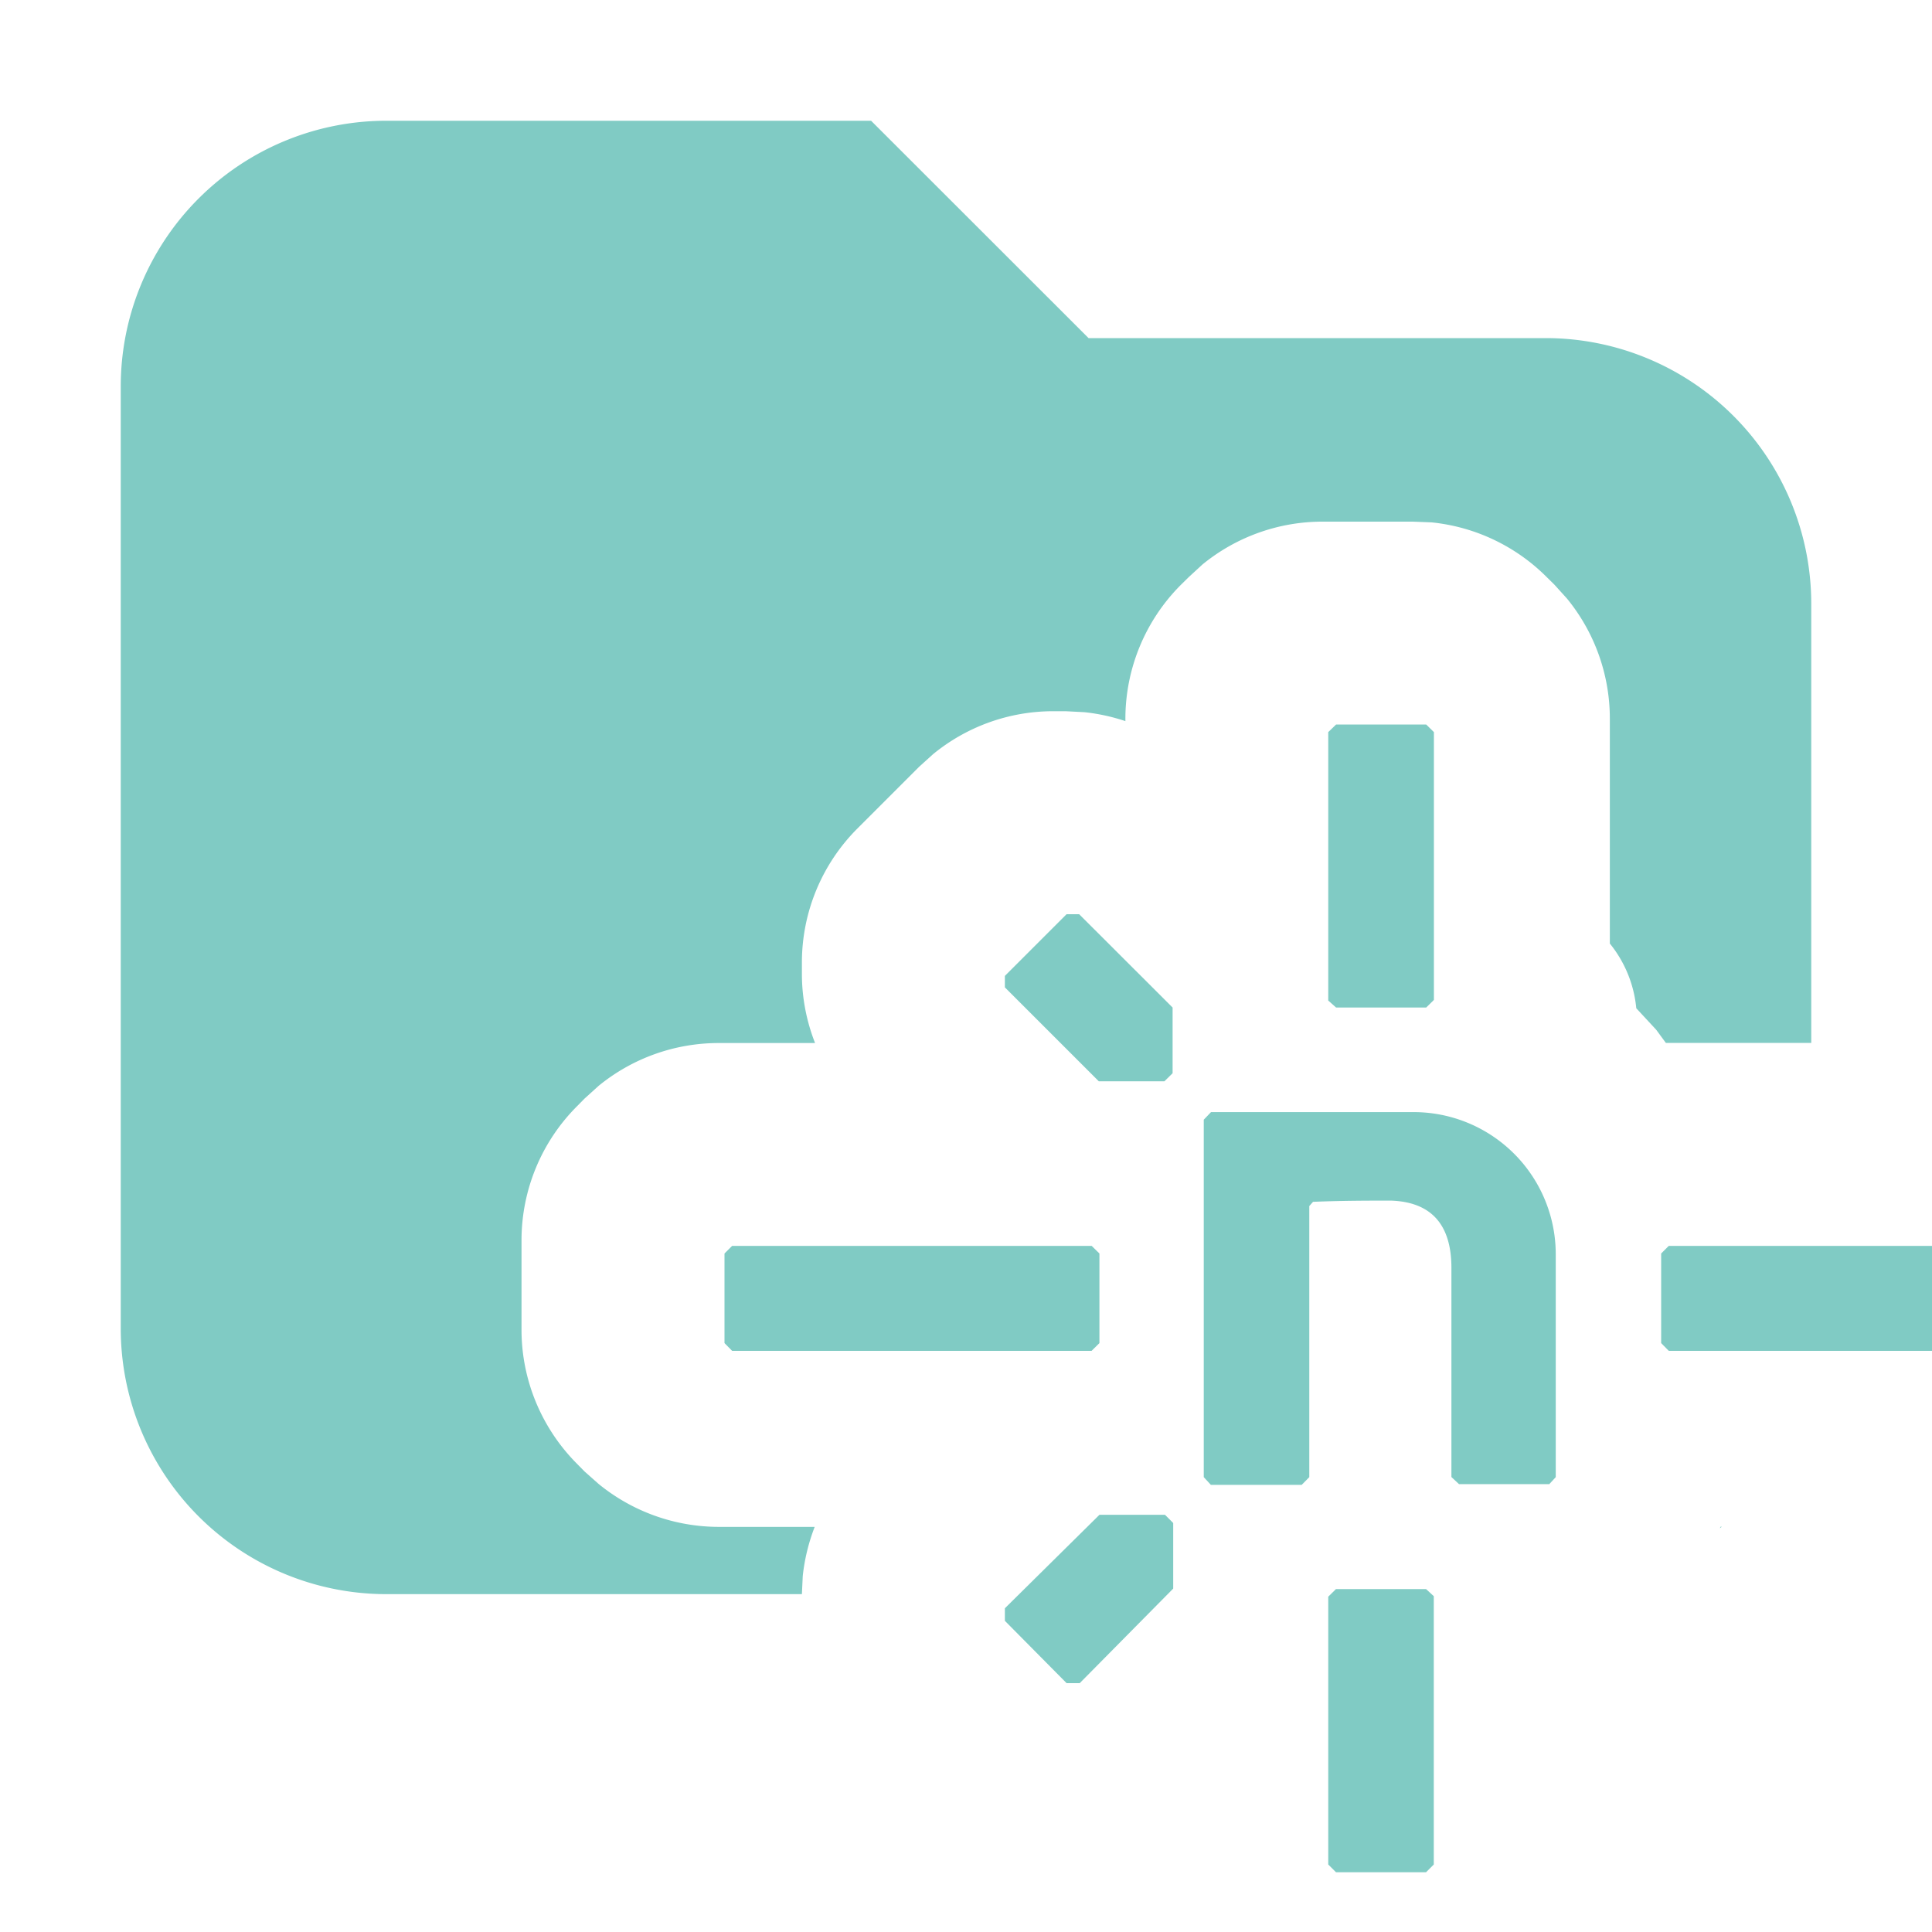 <svg xmlns="http://www.w3.org/2000/svg" width="16" height="16" fill="none" viewBox="0 0 16 16"><g fill="#80cbc4" clip-path="url(#a)"><path d="M9.015 2.8H12.8A2.2 2.2 0 0 1 15 5v3.637h-1.204l-.08-.109-.165-.178a1 1 0 0 0-.219-.536V5.951a1.57 1.57 0 0 0-.355-.994l-.104-.115-.064-.063a1.57 1.57 0 0 0-.954-.453L11.7 4.32h-.748a1.57 1.57 0 0 0-.994.355l-.114.105-.064.063a1.57 1.57 0 0 0-.46 1.11v.019a1.6 1.6 0 0 0-.34-.074l-.155-.008h-.103c-.365 0-.716.127-.995.356l-.115.104-.511.511a1.57 1.57 0 0 0-.46 1.11v.094c0 .198.038.392.109.573h-.799a1.57 1.57 0 0 0-.994.355l-.116.105-.062.063a1.57 1.57 0 0 0-.46 1.109v.743c0 .416.166.815.46 1.11l.062.063.116.103c.28.229.63.355.994.356h.796a1.6 1.6 0 0 0-.099.407l-.007.15H3.2A2.2 2.2 0 0 1 1 11V3.2A2.2 2.2 0 0 1 3.2 1h4.014zm5.228 9.856.006-.012h.01z"/><path d="M8.937 13.939h-.104l-.511-.516v-.104l.783-.774h.543l.068.068v.543l-.774.783zm-.615-5.762v-.095l.511-.511h.104l.774.773v.544l-.068.067H9.1zm4.508 4.114h-.747l-.063-.059V10.5c0-.308-.123-.543-.498-.557-.19 0-.408 0-.648.01l-.031.035v2.245l-.063.064h-.752l-.059-.064v-2.96l.06-.063h1.674a1.177 1.177 0 0 1 1.181 1.177v1.846l-.059.064zm-3.79-1.104H6.063L6 11.123v-.742l.063-.063h2.978l.064.063v.742zm7.758 0H13.82l-.063-.064v-.742l.063-.063h2.978l.063.063v.742zM11 8.286V6.063L11.065 6h.746l.064.063v2.218l-.064.063h-.746zm0 7.155v-2.218l.064-.063h.746l.064.059v2.222l-.064.064h-.746z"/></g><defs><clipPath id="a"><path fill="#fff" d="M0 0h16v16H0z"/></clipPath></defs></svg>